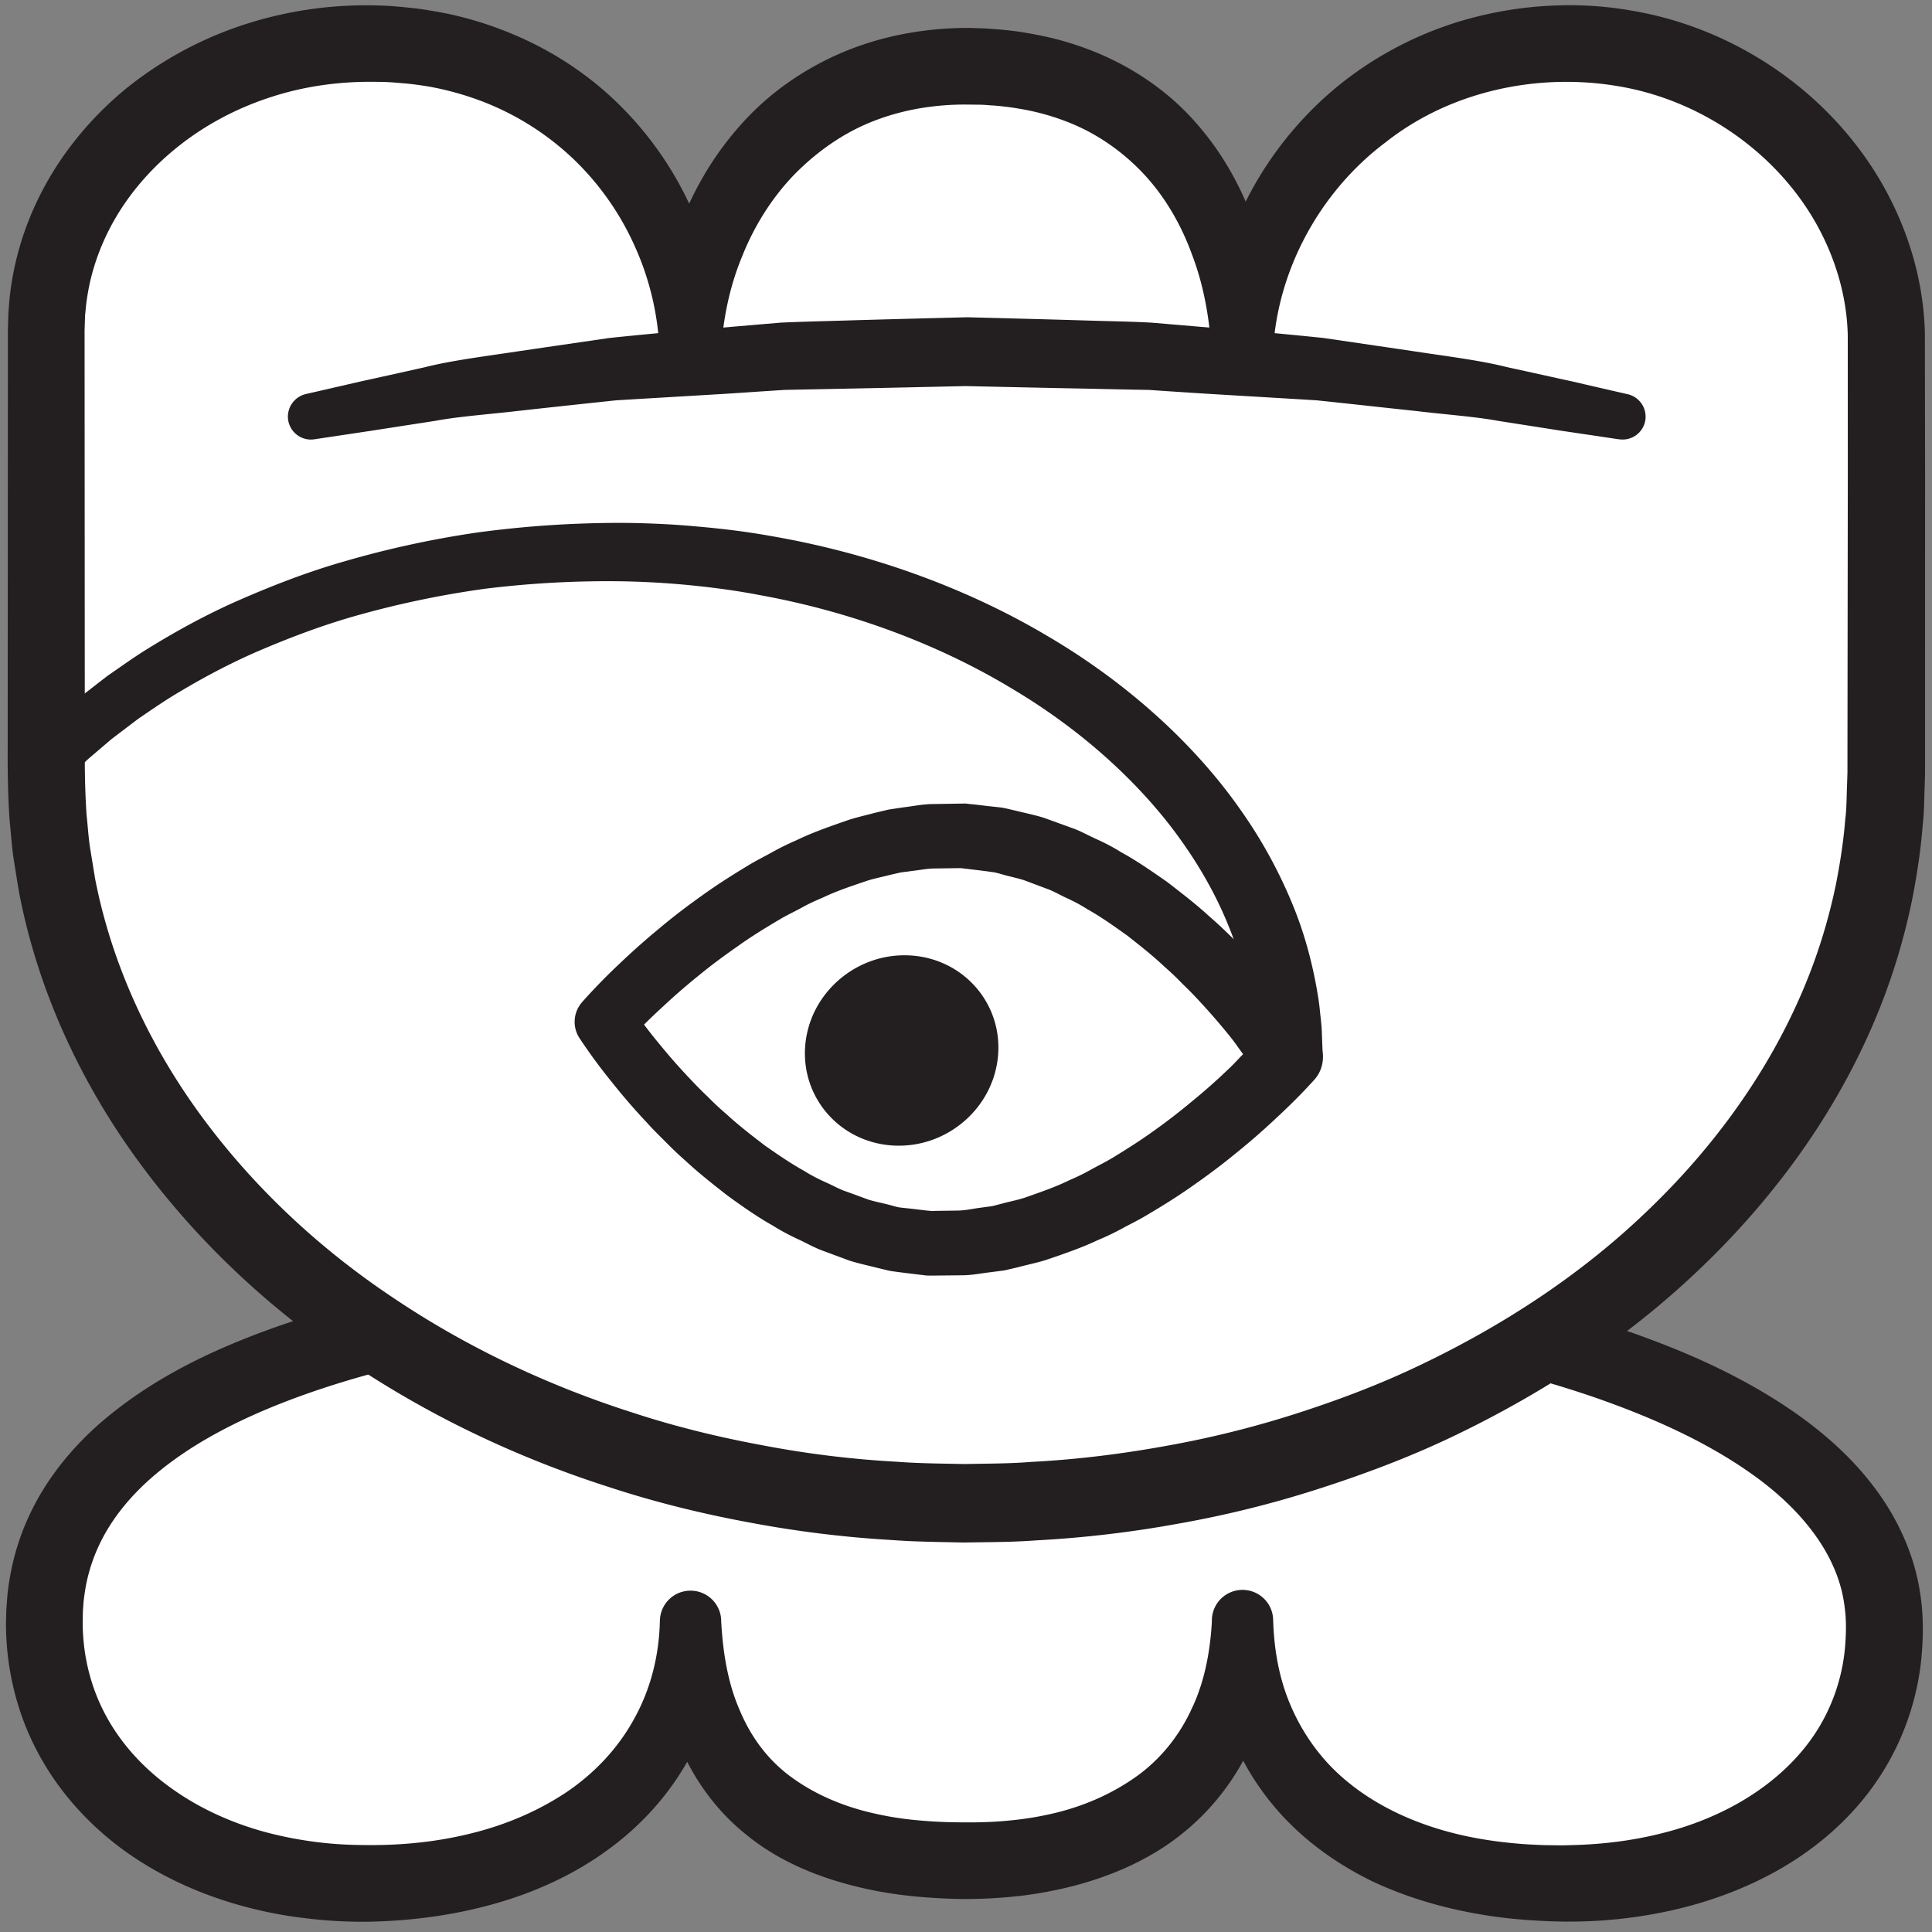 <svg width="168" height="168" xmlns="http://www.w3.org/2000/svg">
    <rect width="100%" height="100%" fill="#808080" stroke="none"/>
    <title>
        wan
    </title>
    <g fill="none">
        <path d="M3.855 141.026c0-22.466 35.65-29.88 79.833-29.88 44.184 0 80.18 10.054 80.18 30.4 0 13.747-12.357 22.24-27.821 22.24-17.334 0-28-9.04-28-22.786 0 12.653-8.667 20.8-24 20.8-16.667 0-24-8.147-24-20.8 0 13.747-11.667 22.787-28.334 22.787-15.464 0-27.858-9.014-27.858-22.76" fill="#FFF"/>
        <path d="M7.19 141.04c.003 2.88.683 5.667 2.015 8.133 1.327 2.467 3.296 4.614 5.668 6.307 2.363 1.707 5.119 2.973 8.032 3.786 1.459.4 2.958.694 4.476.894 1.531.2 2.992.28 4.607.28 3.125.026 6.23-.307 9.188-1.067 2.959-.747 5.75-1.96 8.184-3.6 2.427-1.666 4.44-3.826 5.81-6.36 1.398-2.52 2.137-5.413 2.21-8.413l.003-.08a2.657 2.657 0 0 1 2.729-2.6 2.658 2.658 0 0 1 2.601 2.68c.151 2.76.599 5.44 1.63 7.76.982 2.333 2.473 4.32 4.453 5.76 1.973 1.453 4.348 2.493 6.943 3.106a27.95 27.95 0 0 0 4.005.654c1.42.133 2.628.186 4.208.186 1.305.014 2.743-.04 4.08-.186a27.606 27.606 0 0 0 3.97-.694c2.577-.653 4.942-1.746 6.958-3.213 2.012-1.48 3.59-3.453 4.647-5.747 1.108-2.293 1.621-4.92 1.773-7.626h5.333c.083 2.48.519 4.907 1.434 7.107.913 2.2 2.229 4.186 3.92 5.84 3.396 3.293 8.122 5.24 13.101 6.026 1.248.2 2.516.334 3.792.414.644.026 1.199.066 1.895.066l1.036.013.916-.026c2.541-.067 5.066-.374 7.488-.974 4.846-1.16 9.309-3.572 12.318-7.106a16.054 16.054 0 0 0 3.234-5.987 16.09 16.09 0 0 0 .608-3.347c.097-1.32.088-2.346-.074-3.453-.576-4.36-3.674-8.226-7.738-11.173-4.067-2.96-8.942-5.134-13.958-6.88-5.038-1.733-10.29-3.027-15.609-4.027-10.655-1.986-21.57-2.92-32.497-3.227-5.446-.16-10.964-.133-16.432.027-5.478.173-10.944.467-16.379.947-5.433.493-10.839 1.16-16.16 2.133-5.316.96-10.561 2.24-15.53 4.04-4.942 1.8-9.686 4.147-13.282 7.427-1.788 1.64-3.241 3.507-4.197 5.56a14.875 14.875 0 0 0-1.074 3.213c-.113.547-.196 1.12-.258 1.68l-.058.787-.02.96zm-6.667-.093l.03-1.04.1-1.294c.092-.8.219-1.6.392-2.4.35-1.6.888-3.16 1.592-4.627 1.408-2.96 3.47-5.493 5.774-7.573 4.658-4.133 10.097-6.666 15.521-8.6 5.453-1.92 11.01-3.2 16.573-4.186 5.567-.987 11.151-1.64 16.735-2.107 5.584-.467 11.168-.733 16.747-.867 5.586-.106 11.13-.146 16.742-.04 11.176.253 22.376 1.134 33.486 3.147 5.549 1.013 11.082 2.306 16.52 4.12 5.422 1.84 10.814 4.133 15.738 7.64 2.447 1.76 4.778 3.853 6.684 6.453 1.903 2.574 3.338 5.693 3.82 9.013.262 1.627.266 3.387.164 4.814a22.71 22.71 0 0 1-.829 4.813 22.854 22.854 0 0 1-4.523 8.52c-4.185 4.974-10.053 7.867-15.913 9.267a40.682 40.682 0 0 1-8.937 1.093c-.391 0-.708.014-1.158 0l-1.036-.027a70.05 70.05 0 0 1-2.249-.133 42.062 42.062 0 0 1-4.439-.586c-2.95-.547-5.885-1.427-8.681-2.734-2.777-1.347-5.41-3.147-7.603-5.44-2.189-2.293-3.924-5.053-4.973-8.04-1.07-2.973-1.465-6.093-1.42-9.133a2.666 2.666 0 0 1 5.319-.333l.001.026.013.307c.15 3.293-.321 6.72-1.601 9.973a20.946 20.946 0 0 1-6.236 8.414c-2.736 2.226-5.973 3.64-9.205 4.52a34.92 34.92 0 0 1-4.898.946 42.98 42.98 0 0 1-4.925.28 50.913 50.913 0 0 1-4.8-.28 34.83 34.83 0 0 1-4.88-.88c-3.232-.826-6.524-2.173-9.295-4.453-2.794-2.227-4.922-5.32-6.105-8.587-1.168-3.293-1.532-6.693-1.388-9.933h5.333c.095 3.733-.656 7.613-2.366 11.08-1.711 3.48-4.338 6.467-7.4 8.707-3.066 2.266-6.547 3.813-10.096 4.8-3.559.986-7.204 1.453-10.819 1.52a40.305 40.305 0 0 1-5.481-.307 36.41 36.41 0 0 1-5.438-1.053c-3.581-.974-7.074-2.52-10.198-4.747-3.104-2.227-5.815-5.174-7.654-8.667-1.854-3.48-2.766-7.44-2.74-11.307l.002-.04v-.04z" fill="#231F20"/>
        <path d="M4.021 28.68c0-13.747 12.536-24.893 28-24.893 17.334 0 28 13.253 28 27.013 0-12.667 8.667-25.04 24-25.04 16.667 0 24 12.373 24 25.04 0-13.76 11.667-27.013 28.334-27.013 15.464 0 27.692 12.173 27.692 25.933l-.026 37.533c0 35.054-35.816 63.467-80 63.467-44.182 0-80-28.413-80-63.467V28.68" fill="#FFF"/>
        <path d="M7.355 28.733l.013 24.174.007 12.12c-.011 2.08.026 3.92.15 5.8.103.946.16 1.88.292 2.813l.459 2.8c1.444 7.413 4.716 14.454 9.228 20.6 4.52 6.16 10.217 11.493 16.65 15.786 6.413 4.32 13.5 7.667 20.911 10.027 3.696 1.213 7.491 2.134 11.322 2.84a87.49 87.49 0 0 0 11.573 1.414c1.868.146 3.935.16 5.947.2 1.825-.04 3.87-.027 5.789-.187 3.897-.2 7.776-.68 11.608-1.373a86.864 86.864 0 0 0 11.33-2.8c3.7-1.187 7.35-2.56 10.846-4.24 6.993-3.334 13.572-7.587 19.177-12.854 5.615-5.24 10.319-11.44 13.492-18.333a48.767 48.767 0 0 0 3.522-10.747c.362-1.853.646-3.746.786-5.533.12-.853.111-1.933.154-2.92l.025-.76.012-.373c.001-.067-.003.133-.001 0l.001-.094v-.186l.001-1.52.03-24.227-.004-12.013c-.079-3.454-1.123-6.894-2.878-9.934-3.536-6.106-9.986-10.52-17.021-11.706-7.037-1.214-14.659.413-20.284 4.866-5.733 4.294-9.513 11.227-9.804 18.427l-.005.147a2.658 2.658 0 0 1-2.771 2.56 2.663 2.663 0 0 1-2.557-2.707c-.151-2.987-.659-5.92-1.684-8.613-.98-2.72-2.435-5.187-4.336-7.187-1.908-1.987-4.195-3.547-6.799-4.507a20.737 20.737 0 0 0-4.065-1.066c-.688-.12-1.436-.2-2.108-.254-.351-.013-.652-.053-1.043-.066l-1.216-.014a23.525 23.525 0 0 0-4.173.334c-1.383.24-2.731.613-4.018 1.12-2.584 1.013-4.88 2.64-6.836 4.626-1.948 2.014-3.488 4.467-4.549 7.134-1.105 2.666-1.687 5.56-1.84 8.493a2.665 2.665 0 0 1-5.33.067l-.003-.067a24.327 24.327 0 0 0-2.091-9.24 24.16 24.16 0 0 0-5.359-7.693 23.952 23.952 0 0 0-7.842-5 26.2 26.2 0 0 0-4.516-1.294 27.61 27.61 0 0 0-2.346-.32c-.818-.066-1.409-.133-2.368-.133-3.196-.067-6.356.36-9.35 1.347-2.988.973-5.796 2.48-8.199 4.44-2.408 1.96-4.417 4.36-5.795 7.066A19.632 19.632 0 0 0 7.905 24.2c-.18.733-.309 1.48-.408 2.227l-.1 1.026-.042 1.28zm-6.666-.146l.039-1.334c.041-.546.079-1.093.137-1.613a26.036 26.036 0 0 1 2.633-8.707c1.825-3.613 4.44-6.76 7.526-9.28A32.312 32.312 0 0 1 21.416 2.08 34.25 34.25 0 0 1 32.993.48c.811.013 1.987.12 2.927.227.972.106 1.939.28 2.903.466 1.924.4 3.818.987 5.644 1.747 3.652 1.507 7.024 3.747 9.778 6.587a29.8 29.8 0 0 1 6.384 9.826A29.894 29.894 0 0 1 62.688 30.8h-5.333c-.148-3.56.409-7.147 1.558-10.573 1.191-3.4 3.036-6.627 5.503-9.374 2.445-2.773 5.597-4.946 9.028-6.373a26.722 26.722 0 0 1 5.312-1.56 29.979 29.979 0 0 1 5.507-.493l1.214.04c.42.013.927.066 1.386.093.941.08 1.809.187 2.716.36a26.94 26.94 0 0 1 5.31 1.467c3.458 1.346 6.692 3.506 9.14 6.333 2.474 2.8 4.231 6.12 5.314 9.56a31.777 31.777 0 0 1 1.345 10.52h-5.333c-.131-4.493.886-9 2.846-13.027a30.847 30.847 0 0 1 8.327-10.44 31.135 31.135 0 0 1 12.028-5.92 33.07 33.07 0 0 1 6.653-.933l.839-.027h.87c.506.014.98.027 1.607.067 1.208.08 2.28.213 3.403.413 8.905 1.507 17.07 7.014 21.66 14.92 2.281 3.934 3.679 8.467 3.793 13.094l.019 12.213-.003 24.24-.001 1.507-.003.493-.012.373-.022.76c-.046 1.027-.027 1.96-.159 3.12-.17 2.24-.495 4.347-.905 6.467a55.713 55.713 0 0 1-3.988 12.227c-3.58 7.8-8.836 14.706-15.012 20.48-6.172 5.8-13.33 10.426-20.896 14.053-3.783 1.813-7.715 3.293-11.7 4.573a91.4 91.4 0 0 1-12.174 3.027 97.568 97.568 0 0 1-12.437 1.467c-2.11.16-4.108.146-6.319.186-2.025-.053-4-.053-6.16-.213a96.89 96.89 0 0 1-12.461-1.533c-4.108-.76-8.181-1.76-12.16-3.067-7.973-2.547-15.633-6.173-22.617-10.88-6.999-4.68-13.276-10.546-18.311-17.427-5.023-6.853-8.737-14.826-10.375-23.28-.193-1.066-.348-2.133-.52-3.186-.149-1.067-.22-2.147-.33-3.214-.146-2.146-.178-4.346-.166-6.306l.007-12.12.012-24.227.001-.093z" fill="#231F20"/>
        <path d="M26.96 36.227c15.933-3.547 35.665-5.654 57.03-5.654 21.405 0 41.17 2.094 57.12 5.654" fill="#FFF"/>
        <path d="M26.587 34.267s1.75-.4 4.816-1.107c1.534-.333 3.398-.747 5.536-1.227 2.11-.533 4.612-.866 7.314-1.266 2.708-.4 5.643-.827 8.747-1.28 3.101-.32 6.372-.627 9.761-.894 1.695-.146 3.418-.293 5.162-.44 1.745-.08 3.514-.12 5.298-.173 3.591-.107 7.239-.2 10.887-.293 3.59.093 7.18.186 10.713.293 1.768.053 3.516.08 5.255.173 1.752.147 3.484.294 5.187.44a405 405 0 0 1 9.804.894c3.086.453 6.005.88 8.698 1.28 2.692.4 5.162.72 7.318 1.266 2.162.467 4.048.894 5.6 1.227 3.094.72 4.862 1.12 4.862 1.12a2.005 2.005 0 0 1 1.5 2.4 1.999 1.999 0 0 1-2.232 1.52l-.141-.013s-1.76-.267-4.841-.72c-1.535-.24-3.399-.534-5.538-.867-2.124-.387-4.574-.547-7.221-.867-2.65-.28-5.52-.6-8.556-.92-3.037-.186-6.24-.373-9.553-.573-1.655-.107-3.338-.213-5.04-.333-1.731-.027-3.482-.067-5.247-.107-3.535-.067-7.125-.147-10.715-.227-3.532.08-7.064.16-10.541.227-1.75.04-3.487.067-5.204.107-1.71.106-3.401.226-5.064.333-3.33.2-6.547.387-9.597.573-3.019.32-5.872.627-8.506.92-2.636.307-5.056.467-7.225.867-2.164.333-4.05.627-5.603.867l-4.888.733a2.003 2.003 0 0 1-2.277-1.68 2.018 2.018 0 0 1 1.53-2.253m60.202 57.506c-.381 4.574-4.444 8.08-9.075 7.84-4.629-.24-8.073-4.133-7.692-8.706.383-4.56 4.446-8.067 9.075-7.827 4.63.24 8.073 4.133 7.692 8.693" fill="#231F20"/>
        <path d="M108.093 91.666c-.357-.48-.689-.986-1.058-1.44a55.103 55.103 0 0 0-2.778-3.213c-.47-.52-.976-1.013-1.476-1.506a23.43 23.43 0 0 0-1.532-1.454c-1.024-.973-2.125-1.826-3.218-2.693-1.127-.8-2.254-1.613-3.448-2.28a14.039 14.039 0 0 0-1.796-.973c-.615-.28-1.203-.64-1.838-.854l-1.881-.706c-.616-.2-1.2-.307-1.799-.48-.308-.08-.569-.174-.917-.227l-1.11-.147-1.107-.133-.555-.067-.07-.013h-.034c-.17-.013.21.013.165.013h-.384l-1.97.027c-.658 0-1.318.147-1.978.213l-.99.134-.984.226c-.655.174-1.318.294-1.967.507-1.295.44-2.596.867-3.853 1.467-.639.266-1.27.56-1.883.906-.615.334-1.247.627-1.85.987-1.213.72-2.415 1.453-3.575 2.28-1.163.813-2.314 1.653-3.414 2.56a56.54 56.54 0 0 0-3.237 2.813c-1.036.947-2.093 2-2.97 2.973l.227-3.146a44.957 44.957 0 0 0 2.516 3.333 51.939 51.939 0 0 0 2.828 3.2c.479.52.992 1.014 1.5 1.507.5.507 1.019.986 1.555 1.44 1.04.96 2.157 1.813 3.264 2.666 1.143.8 2.283 1.587 3.49 2.254.585.373 1.194.68 1.814.96.621.266 1.215.626 1.855.826l1.894.694c.622.187 1.21.293 1.812.453.311.08.572.174.922.227l1.11.12 1.111.133.555.054.069.013h.035c.168.013-.21-.013-.166-.013h.139l.247-.014 1.968-.027c.656-.013 1.314-.173 1.972-.253l.986-.133.979-.254c.65-.173 1.31-.293 1.955-.52 1.286-.453 2.577-.893 3.822-1.506a17.323 17.323 0 0 0 1.866-.92c.609-.333 1.234-.64 1.832-1 1.198-.733 2.388-1.48 3.534-2.307a52.653 52.653 0 0 0 3.37-2.6c1.1-.893 2.165-1.84 3.192-2.826.433-.4.833-.854 1.254-1.28zm6.168 2.254c-1.104 1.227-2.194 2.293-3.344 3.36a59.776 59.776 0 0 1-3.529 3.067c-1.2.986-2.459 1.92-3.743 2.813-1.278.906-2.617 1.734-3.974 2.533-.676.414-1.396.747-2.092 1.133-.692.374-1.415.72-2.154 1.027-1.44.68-2.973 1.2-4.504 1.72-.769.24-1.577.4-2.365.614l-1.192.28-1.227.16c-.821.093-1.628.267-2.461.267l-2.5.026h-.468l-.22-.013h-.035l-.069-.013-.555-.068-1.108-.133-1.109-.146c-.385-.054-.837-.187-1.253-.28-.838-.214-1.716-.4-2.512-.654l-2.299-.853c-.776-.28-1.468-.694-2.205-1.027a19.374 19.374 0 0 1-2.123-1.147c-1.401-.786-2.696-1.706-3.984-2.64-1.243-.973-2.487-1.946-3.63-3.013a30.907 30.907 0 0 1-1.703-1.613c-.554-.56-1.114-1.093-1.632-1.68a54.523 54.523 0 0 1-3.059-3.533 47.691 47.691 0 0 1-2.816-3.827c-.657-1-.535-2.28.22-3.133l.007-.014a52.547 52.547 0 0 1 3.304-3.386 63.798 63.798 0 0 1 3.481-3.08c1.185-1 2.43-1.934 3.7-2.84 1.264-.907 2.59-1.747 3.935-2.56.669-.414 1.382-.76 2.073-1.147a23.35 23.35 0 0 1 2.136-1.053c1.428-.694 2.952-1.214 4.473-1.747.764-.253 1.57-.427 2.354-.64l1.186-.28 1.223-.187c.819-.093 1.624-.266 2.456-.293l2.499-.04h.313l.156-.013.324.04.555.053 1.109.133 1.11.12c.387.054.84.174 1.258.267.84.213 1.725.387 2.525.64l2.312.84c.782.253 1.48.667 2.223 1 .741.333 1.461.707 2.141 1.133 1.415.774 2.723 1.694 4.026 2.6 1.256.974 2.516 1.934 3.673 3a36.25 36.25 0 0 1 1.728 1.6c.561.547 1.13 1.094 1.657 1.667a59.339 59.339 0 0 1 3.108 3.52 48.135 48.135 0 0 1 2.878 3.84 2.903 2.903 0 0 1-.254 3.574l-.024.026z" fill="#231F20"/>
        <path d="M2.448 64.787s.373-.36 1.075-1.054c.366-.346.744-.773 1.328-1.28.576-.506 1.237-1.08 1.978-1.733.759-.587 1.599-1.24 2.514-1.947.949-.653 1.966-1.386 3.088-2.106 2.258-1.414 4.87-2.907 7.846-4.254 2.979-1.32 6.271-2.64 9.86-3.653a85.418 85.418 0 0 1 11.448-2.467 92.972 92.972 0 0 1 12.503-.826c2.016.013 4.279.106 6.427.306 2.156.187 4.317.44 6.458.827 8.582 1.467 16.931 4.453 24.022 8.653 7.12 4.16 12.933 9.547 16.806 15.067a41.485 41.485 0 0 1 4.488 8.067c1.082 2.56 1.694 4.933 2.083 6.906.19.987.34 1.88.407 2.654.089.786.162 1.44.169 1.986l.065 1.653a2.996 2.996 0 0 1-2.877 3.12 3 3 0 0 1-3.115-2.88l-.001-.026-.007-.214-.04-1.36c.004-.44-.054-.986-.121-1.626-.043-.653-.164-1.387-.31-2.2-.306-1.64-.785-3.627-1.678-5.8-.873-2.187-2.108-4.56-3.779-6.973-3.312-4.854-8.446-9.774-14.912-13.64-6.43-3.92-14.132-6.8-22.114-8.24-1.991-.387-4.007-.654-6.019-.854a74.03 74.03 0 0 0-6.052-.346 87.156 87.156 0 0 0-11.74.64A82.548 82.548 0 0 0 31.471 53.4c-3.378.92-6.462 2.12-9.251 3.32-2.787 1.227-5.219 2.587-7.319 3.867-1.042.653-1.982 1.306-2.865 1.906-.843.64-1.617 1.227-2.317 1.76-.651.547-1.232 1.054-1.738 1.48-.505.414-.946.894-1.3 1.227L5.596 68a2.247 2.247 0 0 1-3.181-.04 2.26 2.26 0 0 1 .033-3.173" fill="#231F20"/>
    </g>
</svg>
